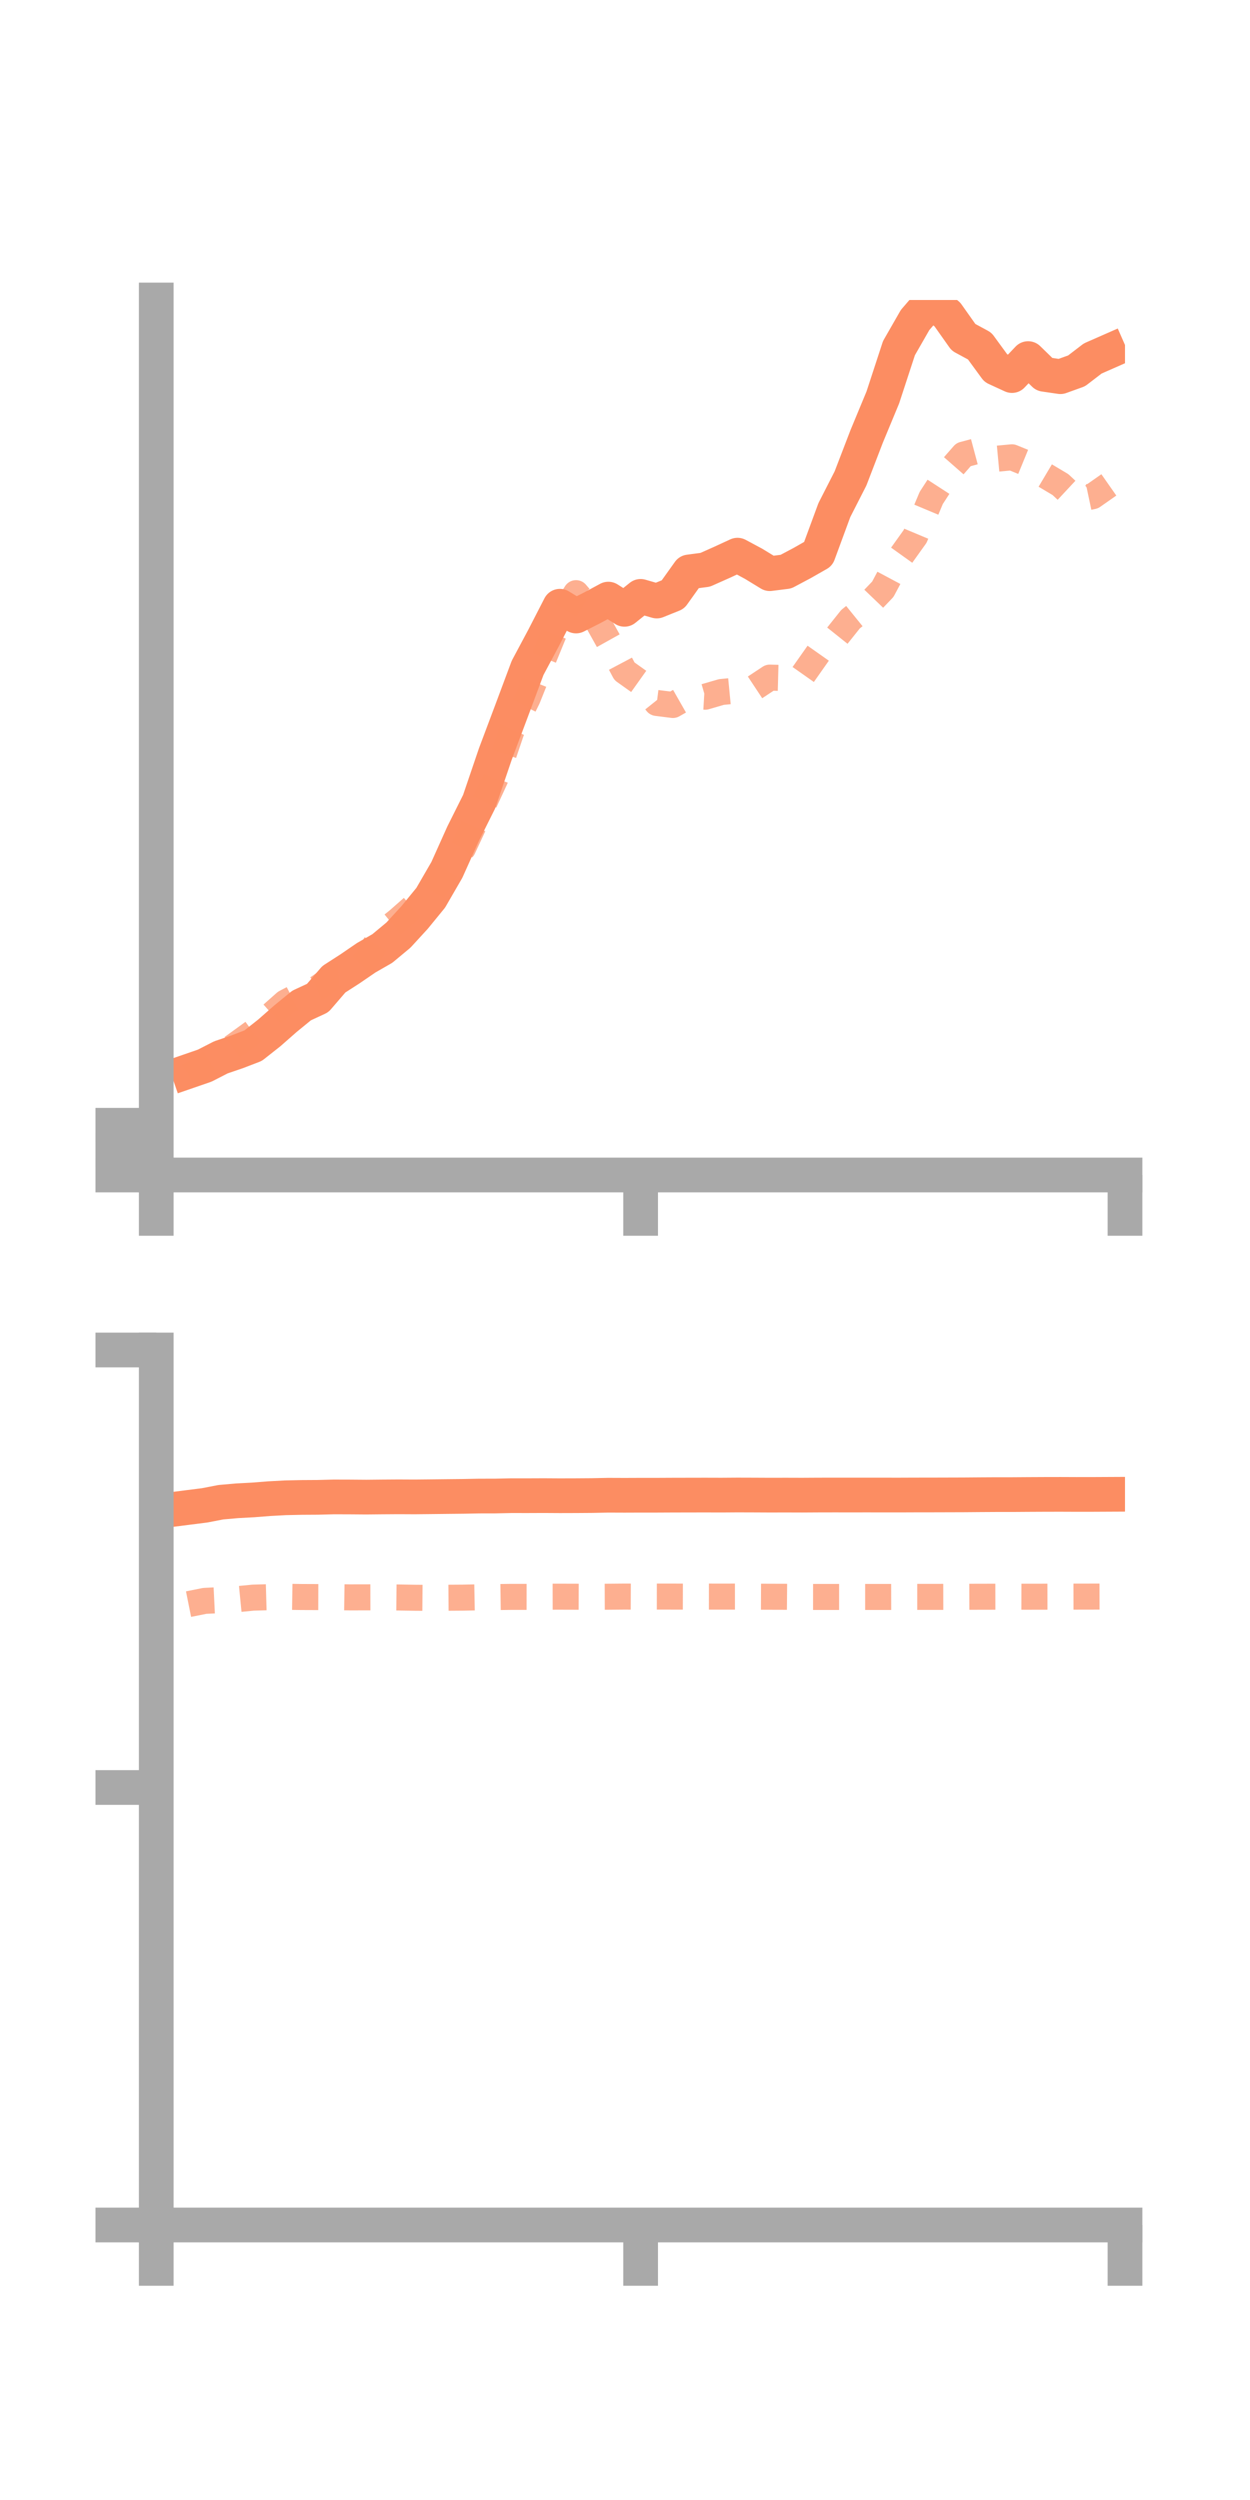 <?xml version="1.0" encoding="utf-8" standalone="no"?>
<!DOCTYPE svg PUBLIC "-//W3C//DTD SVG 1.1//EN"
  "http://www.w3.org/Graphics/SVG/1.1/DTD/svg11.dtd">
<!-- Created with matplotlib (https://matplotlib.org/) -->
<svg height="144pt" version="1.1" viewBox="0 0 72 144" width="72pt" xmlns="http://www.w3.org/2000/svg" xmlns:xlink="http://www.w3.org/1999/xlink">
 <defs>
  <style type="text/css">*{stroke-linecap:butt;stroke-linejoin:round;}</style>
 </defs>
 <g id="figure_1">
  <g id="patch_1">
   <path d="M 0 144 
L 72 144 
L 72 0 
L 0 0 
z
" style="fill:none;"/>
  </g>
  <g id="axes_1">
   <g id="patch_2">
    <path d="M 9 67.68 
L 64.8 67.68 
L 64.8 17.28 
L 9 17.28 
z
" style="fill:none;"/>
   </g>
   <g id="matplotlib.axis_1">
    <g id="xtick_1">
     <g id="line2d_1">
      <defs>
       <path d="M 0 0 
L 0 3.5 
" id="m90e44aee4b" style="stroke:#a9a9a9;stroke-width:2;"/>
      </defs>
      <g>
       <use style="fill:#a9a9a9;stroke:#a9a9a9;stroke-width:2;" x="9" xlink:href="#m90e44aee4b" y="67.68"/>
      </g>
     </g>
    </g>
    <g id="xtick_2">
     <g id="line2d_2">
      <g>
       <use style="fill:#a9a9a9;stroke:#a9a9a9;stroke-width:2;" x="36.9" xlink:href="#m90e44aee4b" y="67.68"/>
      </g>
     </g>
    </g>
    <g id="xtick_3">
     <g id="line2d_3">
      <g>
       <use style="fill:#a9a9a9;stroke:#a9a9a9;stroke-width:2;" x="64.8" xlink:href="#m90e44aee4b" y="67.68"/>
      </g>
     </g>
    </g>
   </g>
   <g id="matplotlib.axis_2">
    <g id="ytick_1">
     <g id="line2d_4">
      <defs>
       <path d="M 0 0 
L -3.5 0 
" id="m80e5148489" style="stroke:#a9a9a9;stroke-width:2;"/>
      </defs>
      <g>
       <use style="fill:#a9a9a9;stroke:#a9a9a9;stroke-width:2;" x="9" xlink:href="#m80e5148489" y="67.68"/>
      </g>
     </g>
    </g>
    <g id="ytick_2">
     <g id="line2d_5">
      <g>
       <use style="fill:#a9a9a9;stroke:#a9a9a9;stroke-width:2;" x="9" xlink:href="#m80e5148489" y="66.248"/>
      </g>
     </g>
    </g>
    <g id="ytick_3">
     <g id="line2d_6">
      <g>
       <use style="fill:#a9a9a9;stroke:#a9a9a9;stroke-width:2;" x="9" xlink:href="#m80e5148489" y="64.816"/>
      </g>
     </g>
    </g>
   </g>
   <g id="line2d_7">
    <path clip-path="url(#p936a6bc98e)" d="M 10.86 61.703 
L 11.79 61.382 
L 12.72 60.905 
L 13.65 60.587 
L 14.58 60.23 
L 15.51 59.496 
L 16.44 58.679 
L 17.37 57.918 
L 18.3 57.486 
L 19.23 56.405 
L 20.16 55.806 
L 21.09 55.169 
L 22.02 54.635 
L 22.95 53.862 
L 23.88 52.848 
L 24.81 51.711 
L 25.74 50.104 
L 26.67 48.033 
L 27.6 46.172 
L 28.53 43.436 
L 29.46 40.961 
L 30.39 38.469 
L 31.32 36.728 
L 32.25 34.919 
L 33.18 35.482 
L 34.11 35.011 
L 35.04 34.509 
L 35.97 35.097 
L 36.9 34.351 
L 37.83 34.62 
L 38.76 34.245 
L 39.69 32.943 
L 40.62 32.82 
L 41.55 32.406 
L 42.48 31.977 
L 43.41 32.476 
L 44.34 33.044 
L 45.27 32.927 
L 46.2 32.433 
L 47.13 31.903 
L 48.06 29.379 
L 48.99 27.557 
L 49.92 25.137 
L 50.85 22.895 
L 51.78 20.053 
L 52.71 18.431 
L 53.64 17.352 
L 54.57 18.115 
L 55.5 19.43 
L 56.43 19.933 
L 57.36 21.205 
L 58.29 21.633 
L 59.22 20.655 
L 60.15 21.561 
L 61.08 21.697 
L 62.01 21.362 
L 62.94 20.649 
L 63.87 20.24 
" style="fill:none;stroke:#fc8d62;stroke-linecap:square;stroke-width:2;"/>
   </g>
   <g id="line2d_8">
    <path clip-path="url(#p936a6bc98e)" d="M 10.86 61.972 
L 11.79 61.401 
L 12.72 60.814 
L 13.65 60.139 
L 14.58 59.464 
L 15.51 58.569 
L 16.44 57.745 
L 17.37 57.257 
L 18.3 56.911 
L 19.23 56.261 
L 20.16 56.182 
L 21.09 55.298 
L 22.02 53.741 
L 22.95 52.993 
L 23.88 52.173 
L 24.81 51.565 
L 25.74 49.983 
L 26.67 48.857 
L 27.6 46.863 
L 28.53 44.858 
L 29.46 42.106 
L 30.39 40.223 
L 31.32 37.902 
L 32.25 35.632 
L 33.18 34.166 
L 34.11 35.244 
L 35.04 36.91 
L 35.97 38.666 
L 36.9 39.328 
L 37.83 40.49 
L 38.76 40.607 
L 39.69 40.076 
L 40.62 40.131 
L 41.55 39.86 
L 42.48 39.77 
L 43.41 39.646 
L 44.34 39.031 
L 45.27 39.056 
L 46.2 38.944 
L 47.13 37.623 
L 48.06 36.83 
L 48.99 35.665 
L 49.92 34.912 
L 50.85 33.941 
L 51.78 32.198 
L 52.71 30.898 
L 53.64 28.681 
L 54.57 27.247 
L 55.5 26.185 
L 56.43 25.937 
L 57.36 26.428 
L 58.29 26.341 
L 59.22 26.722 
L 60.15 27.358 
L 61.08 27.911 
L 62.01 28.778 
L 62.94 28.581 
L 63.87 27.93 
" style="fill:none;stroke:#fc8d62;stroke-dasharray:1.5,1.5;stroke-dashoffset:0;stroke-opacity:0.7;stroke-width:1.5;"/>
   </g>
   <g id="patch_3">
    <path d="M 9 67.68 
L 9 17.28 
" style="fill:none;stroke:#a9a9a9;stroke-linecap:square;stroke-linejoin:miter;stroke-width:2;"/>
   </g>
   <g id="patch_4">
    <path d="M 64.8 67.68 
L 64.8 17.28 
" style="fill:none;"/>
   </g>
   <g id="patch_5">
    <path d="M 9 67.68 
L 64.8 67.68 
" style="fill:none;stroke:#a9a9a9;stroke-linecap:square;stroke-linejoin:miter;stroke-width:2;"/>
   </g>
   <g id="patch_6">
    <path d="M 9 17.28 
L 64.8 17.28 
" style="fill:none;"/>
   </g>
  </g>
  <g id="axes_2">
   <g id="patch_7">
    <path d="M 9 128.16 
L 64.8 128.16 
L 64.8 77.76 
L 9 77.76 
z
" style="fill:none;"/>
   </g>
   <g id="matplotlib.axis_3">
    <g id="xtick_4">
     <g id="line2d_9">
      <g>
       <use style="fill:#a9a9a9;stroke:#a9a9a9;stroke-width:2;" x="9" xlink:href="#m90e44aee4b" y="128.16"/>
      </g>
     </g>
    </g>
    <g id="xtick_5">
     <g id="line2d_10">
      <g>
       <use style="fill:#a9a9a9;stroke:#a9a9a9;stroke-width:2;" x="36.9" xlink:href="#m90e44aee4b" y="128.16"/>
      </g>
     </g>
    </g>
    <g id="xtick_6">
     <g id="line2d_11">
      <g>
       <use style="fill:#a9a9a9;stroke:#a9a9a9;stroke-width:2;" x="64.8" xlink:href="#m90e44aee4b" y="128.16"/>
      </g>
     </g>
    </g>
   </g>
   <g id="matplotlib.axis_4">
    <g id="ytick_4">
     <g id="line2d_12">
      <g>
       <use style="fill:#a9a9a9;stroke:#a9a9a9;stroke-width:2;" x="9" xlink:href="#m80e5148489" y="128.16"/>
      </g>
     </g>
    </g>
    <g id="ytick_5">
     <g id="line2d_13">
      <g>
       <use style="fill:#a9a9a9;stroke:#a9a9a9;stroke-width:2;" x="9" xlink:href="#m80e5148489" y="102.96"/>
      </g>
     </g>
    </g>
    <g id="ytick_6">
     <g id="line2d_14">
      <g>
       <use style="fill:#a9a9a9;stroke:#a9a9a9;stroke-width:2;" x="9" xlink:href="#m80e5148489" y="77.76"/>
      </g>
     </g>
    </g>
   </g>
   <g id="line2d_15">
    <path clip-path="url(#pd66e2e7ca5)" d="M 10.86 86.826 
L 11.79 86.708 
L 12.72 86.528 
L 13.65 86.446 
L 14.58 86.396 
L 15.51 86.323 
L 16.44 86.273 
L 17.37 86.253 
L 18.3 86.247 
L 19.23 86.223 
L 20.16 86.226 
L 21.09 86.234 
L 22.02 86.224 
L 22.95 86.217 
L 23.88 86.222 
L 24.81 86.212 
L 25.74 86.201 
L 26.67 86.191 
L 27.6 86.173 
L 28.53 86.171 
L 29.46 86.151 
L 30.39 86.152 
L 31.32 86.148 
L 32.25 86.154 
L 33.18 86.151 
L 34.11 86.144 
L 35.04 86.125 
L 35.97 86.129 
L 36.9 86.125 
L 37.83 86.125 
L 38.76 86.12 
L 39.69 86.118 
L 40.62 86.116 
L 41.55 86.119 
L 42.48 86.112 
L 43.41 86.115 
L 44.34 86.12 
L 45.27 86.118 
L 46.2 86.121 
L 47.13 86.115 
L 48.06 86.113 
L 48.99 86.114 
L 49.92 86.113 
L 50.85 86.114 
L 51.78 86.115 
L 52.71 86.111 
L 53.64 86.11 
L 54.57 86.107 
L 55.5 86.104 
L 56.43 86.096 
L 57.36 86.09 
L 58.29 86.09 
L 59.22 86.083 
L 60.15 86.078 
L 61.08 86.076 
L 62.01 86.08 
L 62.94 86.079 
L 63.87 86.074 
" style="fill:none;stroke:#fc8d62;stroke-linecap:square;stroke-width:2;"/>
   </g>
   <g id="line2d_16">
    <path clip-path="url(#pd66e2e7ca5)" d="M 10.86 92.398 
L 11.79 92.211 
L 12.72 92.166 
L 13.65 92.115 
L 14.58 92.024 
L 15.51 91.998 
L 16.44 91.974 
L 17.37 91.988 
L 18.3 91.992 
L 19.23 91.995 
L 20.16 92.009 
L 21.09 92.007 
L 22.02 92.005 
L 22.95 92.015 
L 23.88 92.031 
L 24.81 92.039 
L 25.74 92.031 
L 26.67 92.024 
L 27.6 92.006 
L 28.53 91.993 
L 29.46 91.98 
L 30.39 91.981 
L 31.32 91.971 
L 32.25 91.969 
L 33.18 91.972 
L 34.11 91.975 
L 35.04 91.972 
L 35.97 91.963 
L 36.9 91.967 
L 37.83 91.963 
L 38.76 91.964 
L 39.69 91.966 
L 40.62 91.964 
L 41.55 91.965 
L 42.48 91.964 
L 43.41 91.969 
L 44.34 91.973 
L 45.27 91.976 
L 46.2 91.984 
L 47.13 91.985 
L 48.06 91.985 
L 48.99 91.985 
L 49.92 91.985 
L 50.85 91.985 
L 51.78 91.983 
L 52.71 91.981 
L 53.64 91.981 
L 54.57 91.979 
L 55.5 91.976 
L 56.43 91.973 
L 57.36 91.971 
L 58.29 91.97 
L 59.22 91.972 
L 60.15 91.97 
L 61.08 91.968 
L 62.01 91.966 
L 62.94 91.964 
L 63.87 91.962 
" style="fill:none;stroke:#fc8d62;stroke-dasharray:1.5,1.5;stroke-dashoffset:0;stroke-opacity:0.7;stroke-width:1.5;"/>
   </g>
   <g id="patch_8">
    <path d="M 9 128.16 
L 9 77.76 
" style="fill:none;stroke:#a9a9a9;stroke-linecap:square;stroke-linejoin:miter;stroke-width:2;"/>
   </g>
   <g id="patch_9">
    <path d="M 64.8 128.16 
L 64.8 77.76 
" style="fill:none;"/>
   </g>
   <g id="patch_10">
    <path d="M 9 128.16 
L 64.8 128.16 
" style="fill:none;stroke:#a9a9a9;stroke-linecap:square;stroke-linejoin:miter;stroke-width:2;"/>
   </g>
   <g id="patch_11">
    <path d="M 9 77.76 
L 64.8 77.76 
" style="fill:none;"/>
   </g>
  </g>
 </g>
 <defs>
  <clipPath id="p936a6bc98e">
   <rect height="50.4" width="55.8" x="9" y="17.28"/>
  </clipPath>
  <clipPath id="pd66e2e7ca5">
   <rect height="50.4" width="55.8" x="9" y="77.76"/>
  </clipPath>
 </defs>
</svg>
